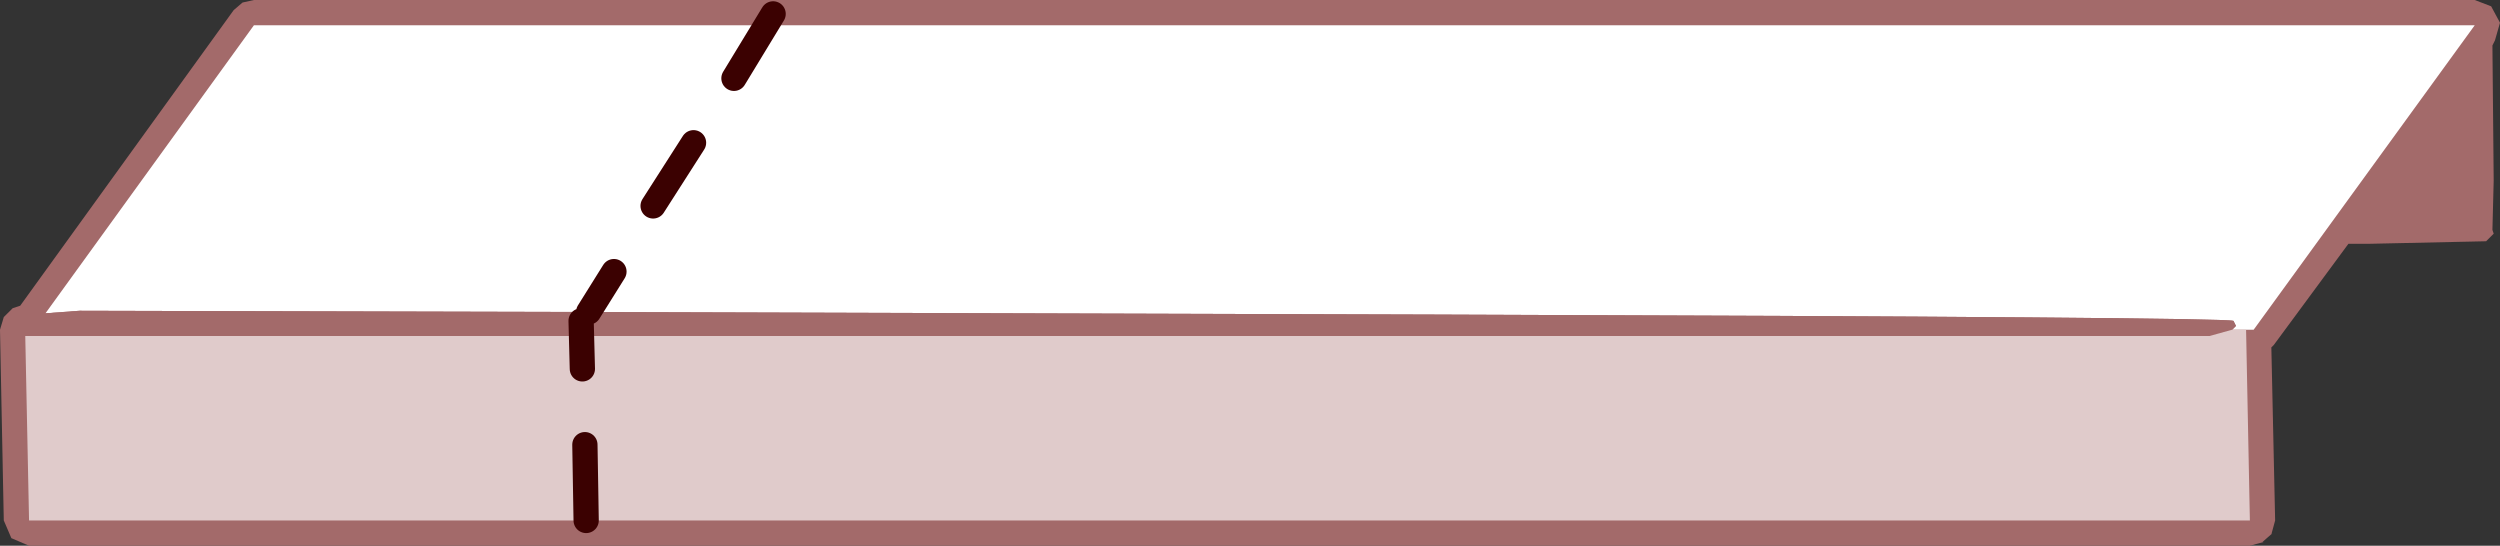 <?xml version="1.0" encoding="UTF-8" standalone="no"?>
<svg xmlns:ffdec="https://www.free-decompiler.com/flash" xmlns:xlink="http://www.w3.org/1999/xlink" ffdec:objectType="shape" height="21.6px" width="98.95px" xmlns="http://www.w3.org/2000/svg">
  <rect width="100%" height="100%" fill="#333333" stroke="none"/>
  <g transform="matrix(1.0, 0.0, 0.0, 1.0, 49.5, 10.8)">
    <path d="M49.45 -9.9 L49.25 -9.2 49.15 -9.0 49.2 -3.65 49.15 -1.7 49.2 -1.55 48.9 -1.25 48.85 -1.25 44.25 -1.15 43.45 -1.15 40.5 2.85 40.4 2.95 40.55 9.8 40.4 10.35 40.45 10.3 40.05 10.65 40.1 10.65 39.55 10.8 -48.35 10.8 -49.05 10.5 -49.35 9.8 -49.5 2.25 -49.35 1.75 -49.0 1.4 -48.7 1.3 -40.25 -10.4 -39.9 -10.7 -39.45 -10.8 48.45 -10.8 49.1 -10.55 49.45 -9.9" fill="#a36a6a" fill-rule="evenodd" stroke="none"/>
    <path d="M-47.7 1.6 L-39.45 -9.8 48.45 -9.8 39.7 2.25 39.4 2.25 38.85 2.25 39.0 2.1 38.9 1.9 Q38.5 1.75 7.15 1.65 L-26.2 1.55 -46.35 1.5 -47.7 1.6" fill="#ffffff" fill-rule="evenodd" stroke="none"/>
    <path d="M-48.5 2.5 L-49.1 2.25 -49.2 2.05 Q-49.2 1.7 -48.55 1.65 L-47.7 1.6 -46.35 1.5 -26.2 1.55 7.15 1.65 Q38.5 1.75 38.9 1.9 L39.0 2.1 38.85 2.25 37.95 2.5 -48.5 2.5" fill="#a36a6a" fill-rule="evenodd" stroke="none"/>
    <path d="M39.4 2.25 L39.55 9.8 -48.35 9.8 -48.5 2.5 37.95 2.5 38.85 2.25 39.4 2.25" fill="#e0cbcb" fill-rule="evenodd" stroke="none"/>
    <path d="M-18.9 -10.25 L-20.45 -7.7 M-22.05 -5.15 L-23.65 -2.65 M-26.45 3.8 L-26.5 1.9 M-26.3 9.8 L-26.35 6.8 M-25.2 -0.05 L-26.2 1.55" fill="none" stroke="#3b0101" stroke-linecap="round" stroke-linejoin="round" stroke-width="1.0"/>
  </g>
</svg>
